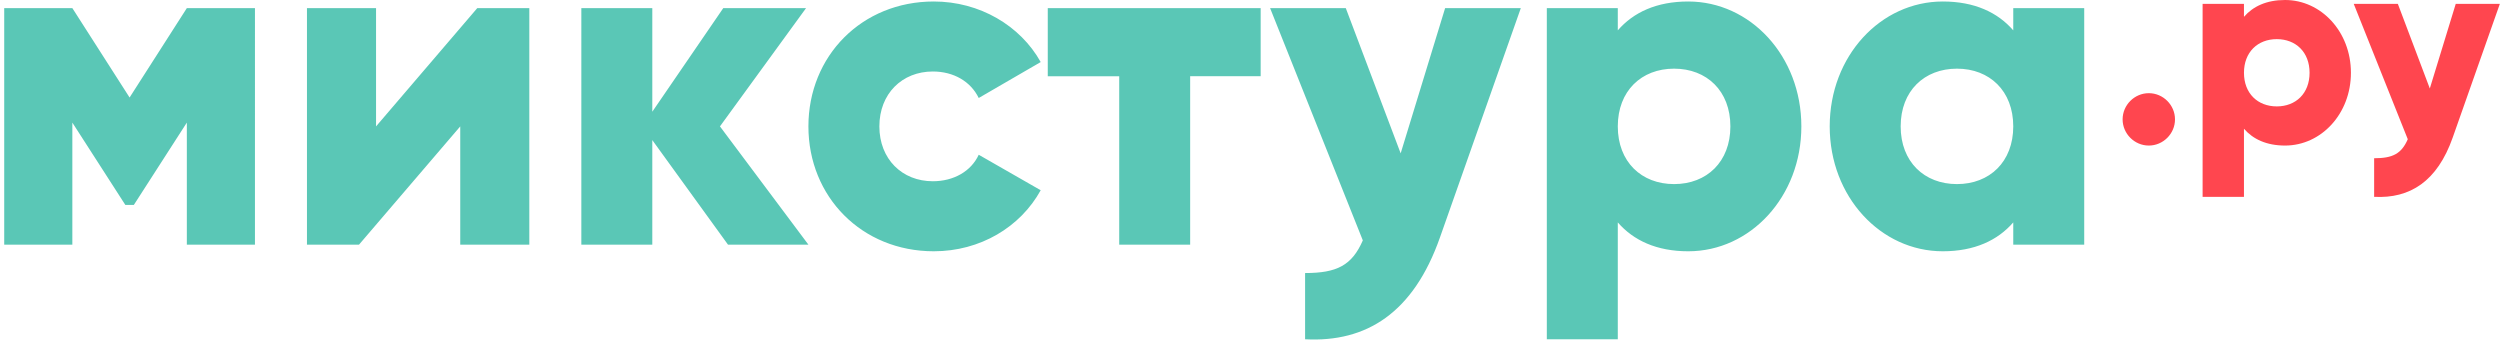 <svg xmlns="http://www.w3.org/2000/svg" width="162" height="22" viewBox="0 0 162 22"><path fill="#5ac7b6" d="M16.521 15.853h-4.414V7.944l-3.433 5.334h-.553L4.688 7.944v7.909H.273V.526h4.415l3.709 5.793 3.71-5.793h4.414zM34.3.526v15.327h-4.476V8.19l-6.56 7.663h-3.373V.526h4.477V8.19L30.927.526zm12.874 15.327l-4.905-6.775v6.775h-4.598V.526h4.598v6.713L46.868.526h5.364L46.653 8.19l5.732 7.663zm5.211-7.663c0-4.568 3.463-8.093 8.123-8.093 2.974 0 5.611 1.563 6.929 3.924L63.421 6.35c-.522-1.073-1.625-1.717-2.974-1.717-1.993 0-3.464 1.441-3.464 3.557 0 2.115 1.471 3.555 3.464 3.555 1.349 0 2.483-.644 2.974-1.717l4.016 2.3c-1.318 2.391-3.924 3.955-6.929 3.955-4.66 0-8.123-3.526-8.123-8.093zm29.306-3.25h-4.569v10.913h-4.597V4.94h-4.63V.526h13.796zM98.549.526l-5.242 14.867c-1.717 4.874-4.752 6.805-8.737 6.591v-4.291c2.054 0 3.035-.491 3.741-2.116L82.302.526h4.905l3.556 9.411L93.644.526zm9.932 11.403c-2.116 0-3.648-1.441-3.648-3.739 0-2.3 1.532-3.741 3.648-3.741s3.648 1.441 3.648 3.741c0 2.298-1.532 3.739-3.648 3.739zM109.4.097c-2.054 0-3.555.704-4.567 1.87V.526h-4.599v21.458h4.599v-7.572c1.012 1.165 2.513 1.871 4.567 1.871 4.016 0 7.328-3.526 7.328-8.093 0-4.568-3.312-8.093-7.328-8.093zm17.411 11.832c-2.115 0-3.648-1.441-3.648-3.739 0-2.3 1.533-3.741 3.648-3.741s3.648 1.441 3.648 3.741c0 2.298-1.533 3.739-3.648 3.739zM130.459.526v1.441c-1.011-1.166-2.514-1.87-4.568-1.87-4.016 0-7.326 3.525-7.326 8.093 0 4.567 3.31 8.093 7.326 8.093 2.054 0 3.557-.706 4.568-1.871v1.441h4.598V.526z"/><path fill="#ff464f" d="M137.545 7.735c0-.929.768-1.697 1.698-1.697.929 0 1.697.768 1.697 1.697s-.768 1.697-1.697 1.697c-.93 0-1.698-.768-1.698-1.697zm9.99-.84c-1.233 0-2.126-.839-2.126-2.179 0-1.34.893-2.18 2.126-2.18 1.233 0 2.125.84 2.125 2.18 0 1.34-.892 2.179-2.125 2.179zM148.071 0c-1.197 0-2.072.411-2.662 1.09V.25h-2.68v12.505h2.68V8.343c.59.678 1.465 1.089 2.662 1.089 2.34 0 4.269-2.054 4.269-4.716 0-2.661-1.929-4.716-4.269-4.716zm13.919.25l-3.055 8.664c-1 2.84-2.769 3.966-5.091 3.841v-2.501c1.198 0 1.769-.286 2.18-1.233L152.522.25h2.858l2.072 5.484 1.68-5.484z"/></svg>